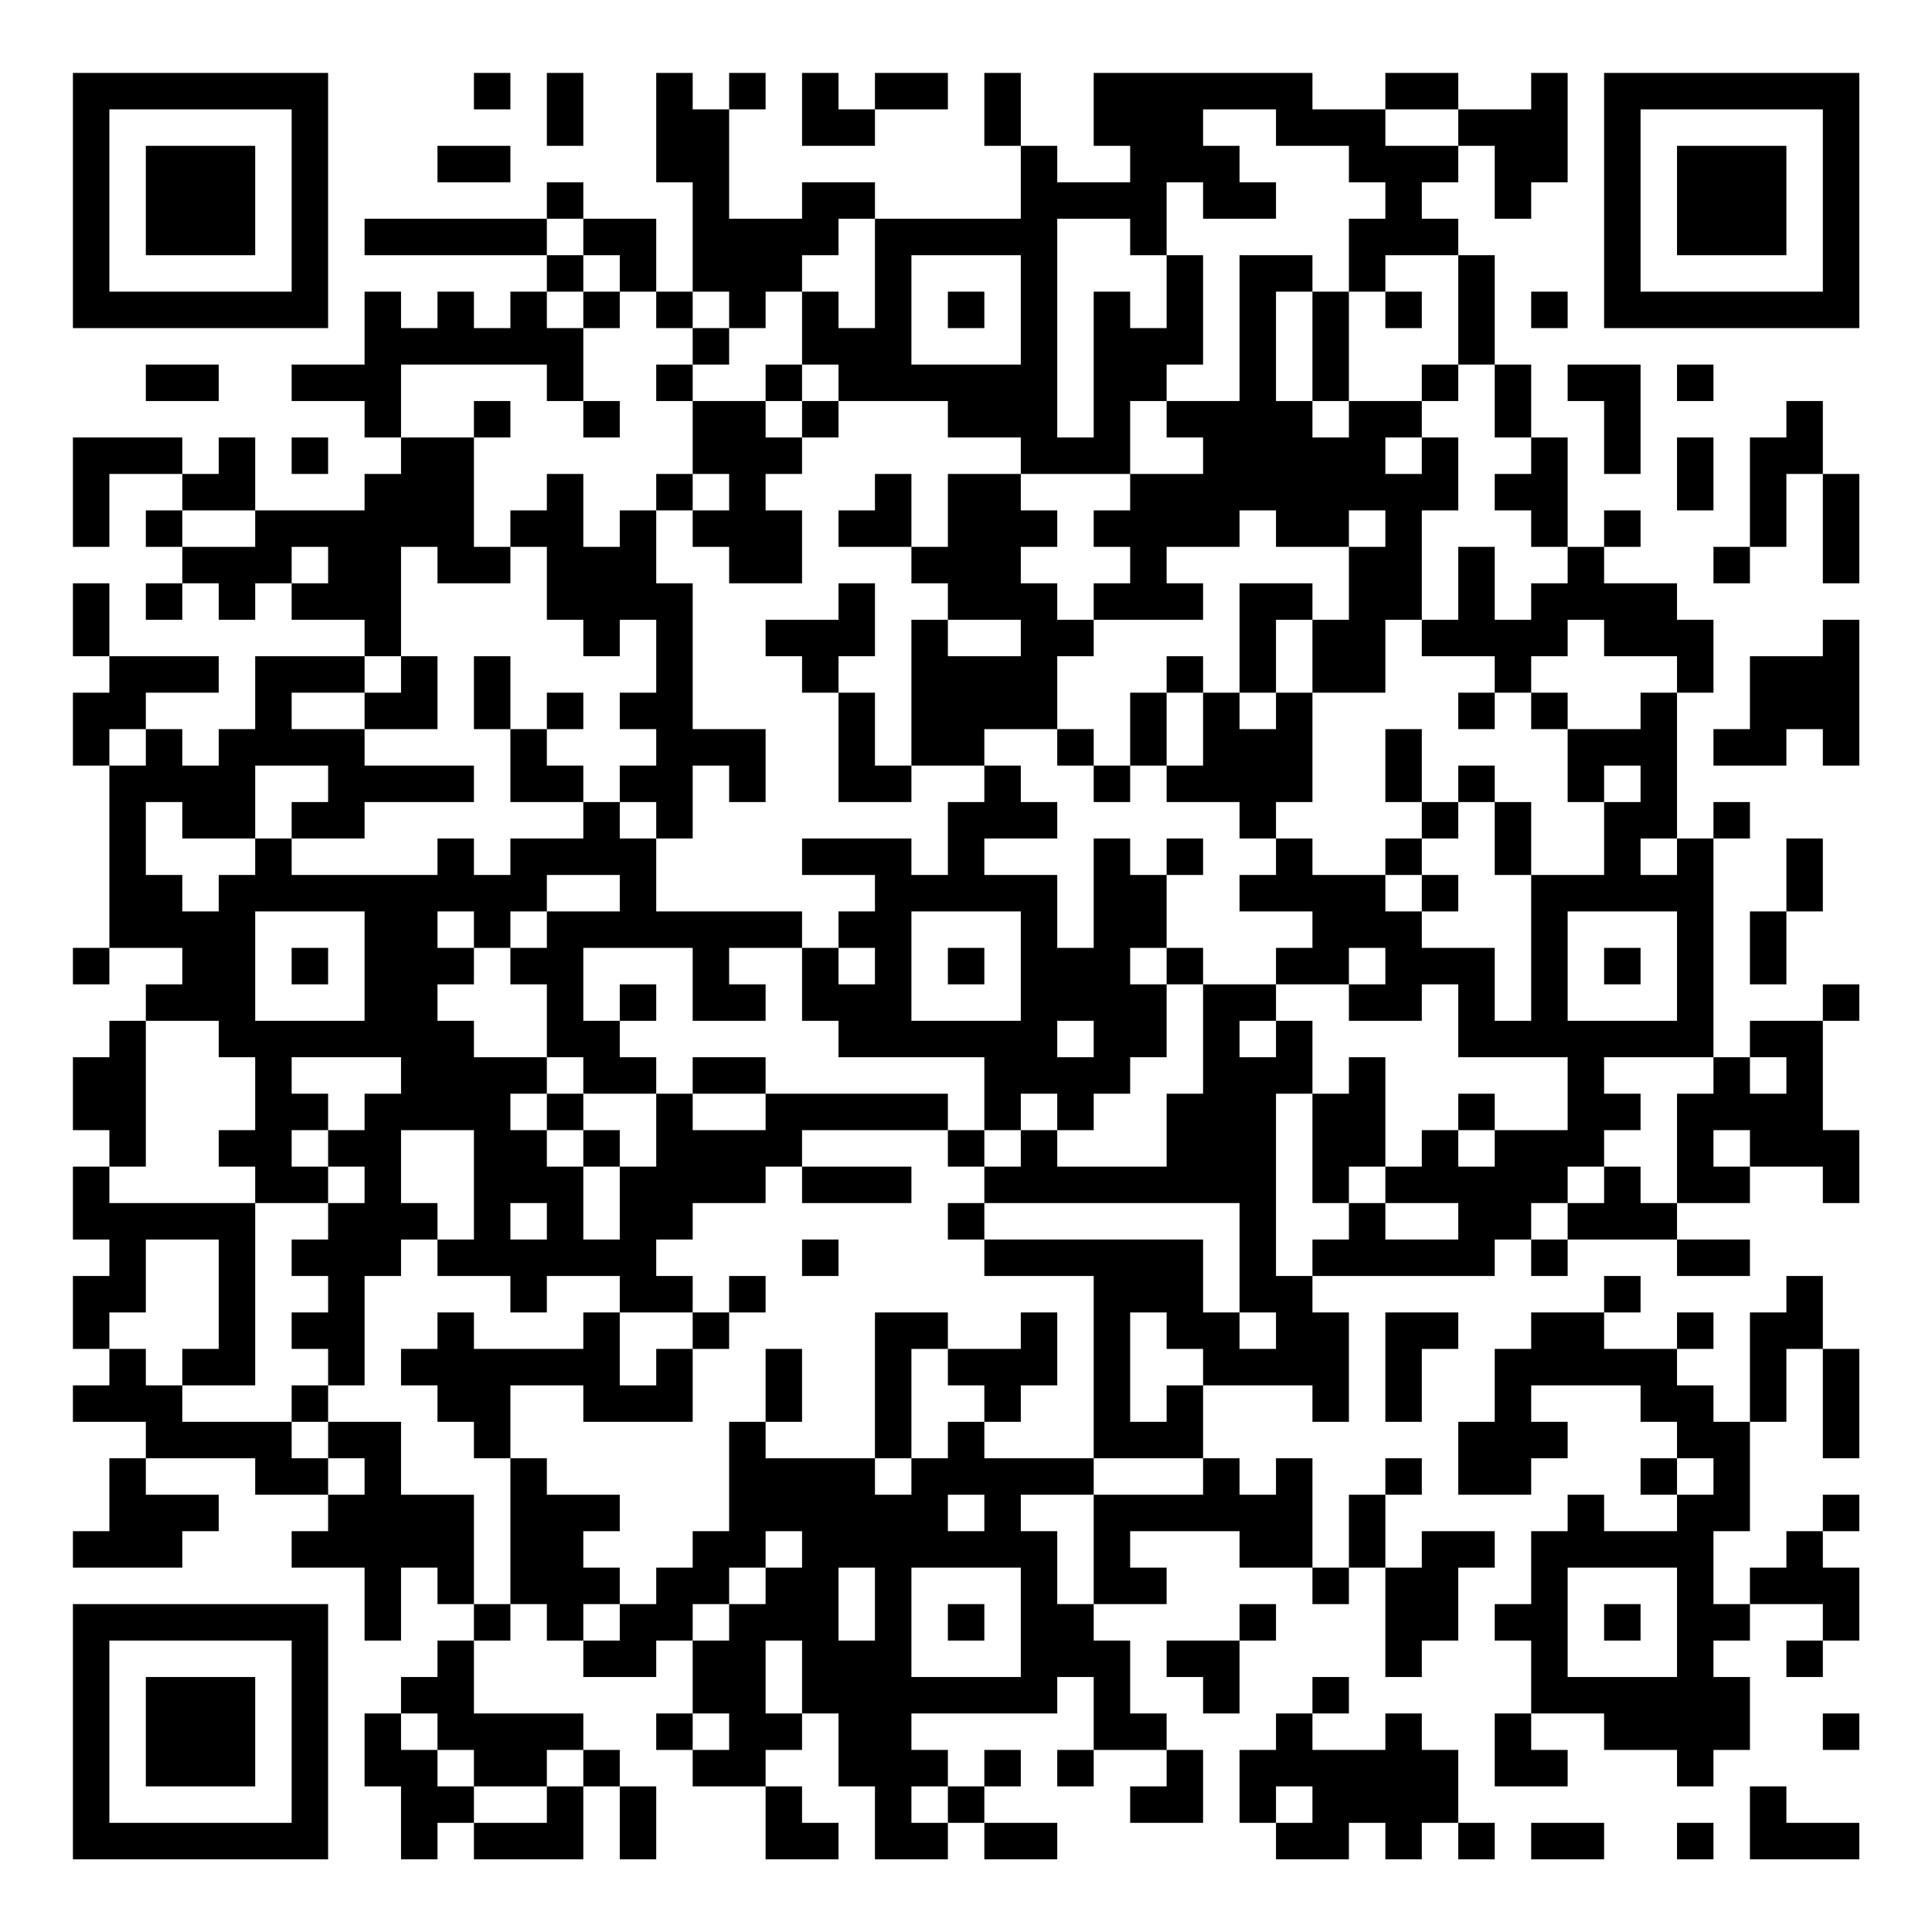 <?xml version="1.0" encoding="UTF-8"?>
<svg xmlns="http://www.w3.org/2000/svg" version="1.1" width="200" height="200" viewBox="0 0 200 200"><rect x="0" y="0" width="200" height="200" fill="#ffffff"/><g transform="scale(3.774)"><g transform="translate(2,2)"><path fill-rule="evenodd" d="M11 0L11 1L12 1L12 0ZM13 0L13 2L14 2L14 0ZM16 0L16 3L17 3L17 6L16 6L16 4L14 4L14 3L13 3L13 4L8 4L8 5L13 5L13 6L12 6L12 7L11 7L11 6L10 6L10 7L9 7L9 6L8 6L8 8L6 8L6 9L8 9L8 10L9 10L9 11L8 11L8 12L5 12L5 10L4 10L4 11L3 11L3 10L0 10L0 13L1 13L1 11L3 11L3 12L2 12L2 13L3 13L3 14L2 14L2 15L3 15L3 14L4 14L4 15L5 15L5 14L6 14L6 15L8 15L8 16L5 16L5 18L4 18L4 19L3 19L3 18L2 18L2 17L4 17L4 16L1 16L1 14L0 14L0 16L1 16L1 17L0 17L0 19L1 19L1 24L0 24L0 25L1 25L1 24L3 24L3 25L2 25L2 26L1 26L1 27L0 27L0 29L1 29L1 30L0 30L0 32L1 32L1 33L0 33L0 35L1 35L1 36L0 36L0 37L2 37L2 38L1 38L1 40L0 40L0 41L3 41L3 40L4 40L4 39L2 39L2 38L5 38L5 39L7 39L7 40L6 40L6 41L8 41L8 43L9 43L9 41L10 41L10 42L11 42L11 43L10 43L10 44L9 44L9 45L8 45L8 47L9 47L9 49L10 49L10 48L11 48L11 49L14 49L14 47L15 47L15 49L16 49L16 47L15 47L15 46L14 46L14 45L11 45L11 43L12 43L12 42L13 42L13 43L14 43L14 44L16 44L16 43L17 43L17 45L16 45L16 46L17 46L17 47L19 47L19 49L21 49L21 48L20 48L20 47L19 47L19 46L20 46L20 45L21 45L21 47L22 47L22 49L24 49L24 48L25 48L25 49L27 49L27 48L25 48L25 47L26 47L26 46L25 46L25 47L24 47L24 46L23 46L23 45L27 45L27 44L28 44L28 46L27 46L27 47L28 47L28 46L30 46L30 47L29 47L29 48L31 48L31 46L30 46L30 45L29 45L29 43L28 43L28 42L30 42L30 41L29 41L29 40L32 40L32 41L34 41L34 42L35 42L35 41L36 41L36 44L37 44L37 43L38 43L38 41L39 41L39 40L37 40L37 41L36 41L36 39L37 39L37 38L36 38L36 39L35 39L35 41L34 41L34 38L33 38L33 39L32 39L32 38L31 38L31 36L34 36L34 37L35 37L35 34L34 34L34 33L39 33L39 32L40 32L40 33L41 33L41 32L44 32L44 33L46 33L46 32L44 32L44 31L46 31L46 30L48 30L48 31L49 31L49 29L48 29L48 26L49 26L49 25L48 25L48 26L46 26L46 27L45 27L45 21L46 21L46 20L45 20L45 21L44 21L44 17L45 17L45 15L44 15L44 14L42 14L42 13L43 13L43 12L42 12L42 13L41 13L41 10L40 10L40 8L39 8L39 5L38 5L38 4L37 4L37 3L38 3L38 2L39 2L39 4L40 4L40 3L41 3L41 0L40 0L40 1L38 1L38 0L36 0L36 1L34 1L34 0L28 0L28 2L29 2L29 3L27 3L27 2L26 2L26 0L25 0L25 2L26 2L26 4L22 4L22 3L20 3L20 4L18 4L18 1L19 1L19 0L18 0L18 1L17 1L17 0ZM20 0L20 2L22 2L22 1L24 1L24 0L22 0L22 1L21 1L21 0ZM31 1L31 2L32 2L32 3L33 3L33 4L31 4L31 3L30 3L30 5L29 5L29 4L27 4L27 10L28 10L28 6L29 6L29 7L30 7L30 5L31 5L31 8L30 8L30 9L29 9L29 11L26 11L26 10L24 10L24 9L21 9L21 8L20 8L20 6L21 6L21 7L22 7L22 4L21 4L21 5L20 5L20 6L19 6L19 7L18 7L18 6L17 6L17 7L16 7L16 6L15 6L15 5L14 5L14 4L13 4L13 5L14 5L14 6L13 6L13 7L14 7L14 9L13 9L13 8L9 8L9 10L11 10L11 13L12 13L12 14L10 14L10 13L9 13L9 16L8 16L8 17L6 17L6 18L8 18L8 19L11 19L11 20L8 20L8 21L6 21L6 20L7 20L7 19L5 19L5 21L3 21L3 20L2 20L2 22L3 22L3 23L4 23L4 22L5 22L5 21L6 21L6 22L10 22L10 21L11 21L11 22L12 22L12 21L14 21L14 20L15 20L15 21L16 21L16 23L20 23L20 24L18 24L18 25L19 25L19 26L17 26L17 24L14 24L14 26L15 26L15 27L16 27L16 28L14 28L14 27L13 27L13 25L12 25L12 24L13 24L13 23L15 23L15 22L13 22L13 23L12 23L12 24L11 24L11 23L10 23L10 24L11 24L11 25L10 25L10 26L11 26L11 27L13 27L13 28L12 28L12 29L13 29L13 30L14 30L14 32L15 32L15 30L16 30L16 28L17 28L17 29L19 29L19 28L24 28L24 29L20 29L20 30L19 30L19 31L17 31L17 32L16 32L16 33L17 33L17 34L15 34L15 33L13 33L13 34L12 34L12 33L10 33L10 32L11 32L11 29L9 29L9 31L10 31L10 32L9 32L9 33L8 33L8 36L7 36L7 35L6 35L6 34L7 34L7 33L6 33L6 32L7 32L7 31L8 31L8 30L7 30L7 29L8 29L8 28L9 28L9 27L6 27L6 28L7 28L7 29L6 29L6 30L7 30L7 31L5 31L5 30L4 30L4 29L5 29L5 27L4 27L4 26L2 26L2 30L1 30L1 31L5 31L5 36L3 36L3 35L4 35L4 32L2 32L2 34L1 34L1 35L2 35L2 36L3 36L3 37L6 37L6 38L7 38L7 39L8 39L8 38L7 38L7 37L9 37L9 39L11 39L11 42L12 42L12 38L13 38L13 39L15 39L15 40L14 40L14 41L15 41L15 42L14 42L14 43L15 43L15 42L16 42L16 41L17 41L17 40L18 40L18 37L19 37L19 38L22 38L22 39L23 39L23 38L24 38L24 37L25 37L25 38L28 38L28 39L26 39L26 40L27 40L27 42L28 42L28 39L31 39L31 38L28 38L28 33L25 33L25 32L31 32L31 34L32 34L32 35L33 35L33 34L32 34L32 31L25 31L25 30L26 30L26 29L27 29L27 30L30 30L30 28L31 28L31 25L33 25L33 26L32 26L32 27L33 27L33 26L34 26L34 28L33 28L33 33L34 33L34 32L35 32L35 31L36 31L36 32L38 32L38 31L36 31L36 30L37 30L37 29L38 29L38 30L39 30L39 29L41 29L41 27L38 27L38 25L37 25L37 26L35 26L35 25L36 25L36 24L35 24L35 25L33 25L33 24L34 24L34 23L32 23L32 22L33 22L33 21L34 21L34 22L36 22L36 23L37 23L37 24L39 24L39 26L40 26L40 22L42 22L42 20L43 20L43 19L42 19L42 20L41 20L41 18L43 18L43 17L44 17L44 16L42 16L42 15L41 15L41 16L40 16L40 17L39 17L39 16L37 16L37 15L38 15L38 13L39 13L39 15L40 15L40 14L41 14L41 13L40 13L40 12L39 12L39 11L40 11L40 10L39 10L39 8L38 8L38 5L36 5L36 6L35 6L35 4L36 4L36 3L35 3L35 2L33 2L33 1ZM36 1L36 2L38 2L38 1ZM10 2L10 3L12 3L12 2ZM23 5L23 8L26 8L26 5ZM32 5L32 9L30 9L30 10L31 10L31 11L29 11L29 12L28 12L28 13L29 13L29 14L28 14L28 15L27 15L27 14L26 14L26 13L27 13L27 12L26 12L26 11L24 11L24 13L23 13L23 11L22 11L22 12L21 12L21 13L23 13L23 14L24 14L24 15L23 15L23 19L22 19L22 17L21 17L21 16L22 16L22 14L21 14L21 15L19 15L19 16L20 16L20 17L21 17L21 20L23 20L23 19L25 19L25 20L24 20L24 22L23 22L23 21L20 21L20 22L22 22L22 23L21 23L21 24L20 24L20 26L21 26L21 27L25 27L25 29L24 29L24 30L25 30L25 29L26 29L26 28L27 28L27 29L28 29L28 28L29 28L29 27L30 27L30 25L31 25L31 24L30 24L30 22L31 22L31 21L30 21L30 22L29 22L29 21L28 21L28 24L27 24L27 22L25 22L25 21L27 21L27 20L26 20L26 19L25 19L25 18L27 18L27 19L28 19L28 20L29 20L29 19L30 19L30 20L32 20L32 21L33 21L33 20L34 20L34 17L36 17L36 15L37 15L37 12L38 12L38 10L37 10L37 9L38 9L38 8L37 8L37 9L35 9L35 6L34 6L34 5ZM14 6L14 7L15 7L15 6ZM24 6L24 7L25 7L25 6ZM33 6L33 9L34 9L34 10L35 10L35 9L34 9L34 6ZM36 6L36 7L37 7L37 6ZM40 6L40 7L41 7L41 6ZM17 7L17 8L16 8L16 9L17 9L17 11L16 11L16 12L15 12L15 13L14 13L14 11L13 11L13 12L12 12L12 13L13 13L13 15L14 15L14 16L15 16L15 15L16 15L16 17L15 17L15 18L16 18L16 19L15 19L15 20L16 20L16 21L17 21L17 19L18 19L18 20L19 20L19 18L17 18L17 14L16 14L16 12L17 12L17 13L18 13L18 14L20 14L20 12L19 12L19 11L20 11L20 10L21 10L21 9L20 9L20 8L19 8L19 9L17 9L17 8L18 8L18 7ZM2 8L2 9L4 9L4 8ZM41 8L41 9L42 9L42 11L43 11L43 8ZM44 8L44 9L45 9L45 8ZM11 9L11 10L12 10L12 9ZM14 9L14 10L15 10L15 9ZM19 9L19 10L20 10L20 9ZM47 9L47 10L46 10L46 13L45 13L45 14L46 14L46 13L47 13L47 11L48 11L48 14L49 14L49 11L48 11L48 9ZM6 10L6 11L7 11L7 10ZM36 10L36 11L37 11L37 10ZM44 10L44 12L45 12L45 10ZM17 11L17 12L18 12L18 11ZM3 12L3 13L5 13L5 12ZM32 12L32 13L30 13L30 14L31 14L31 15L28 15L28 16L27 16L27 18L28 18L28 19L29 19L29 17L30 17L30 19L31 19L31 17L32 17L32 18L33 18L33 17L34 17L34 15L35 15L35 13L36 13L36 12L35 12L35 13L33 13L33 12ZM6 13L6 14L7 14L7 13ZM32 14L32 17L33 17L33 15L34 15L34 14ZM24 15L24 16L26 16L26 15ZM48 15L48 16L46 16L46 18L45 18L45 19L47 19L47 18L48 18L48 19L49 19L49 15ZM9 16L9 17L8 17L8 18L10 18L10 16ZM11 16L11 18L12 18L12 20L14 20L14 19L13 19L13 18L14 18L14 17L13 17L13 18L12 18L12 16ZM30 16L30 17L31 17L31 16ZM38 17L38 18L39 18L39 17ZM40 17L40 18L41 18L41 17ZM1 18L1 19L2 19L2 18ZM36 18L36 20L37 20L37 21L36 21L36 22L37 22L37 23L38 23L38 22L37 22L37 21L38 21L38 20L39 20L39 22L40 22L40 20L39 20L39 19L38 19L38 20L37 20L37 18ZM43 21L43 22L44 22L44 21ZM47 21L47 23L46 23L46 25L47 25L47 23L48 23L48 21ZM5 23L5 26L8 26L8 23ZM23 23L23 26L26 26L26 23ZM41 23L41 26L44 26L44 23ZM6 24L6 25L7 25L7 24ZM21 24L21 25L22 25L22 24ZM24 24L24 25L25 25L25 24ZM29 24L29 25L30 25L30 24ZM42 24L42 25L43 25L43 24ZM15 25L15 26L16 26L16 25ZM27 26L27 27L28 27L28 26ZM17 27L17 28L19 28L19 27ZM35 27L35 28L34 28L34 31L35 31L35 30L36 30L36 27ZM42 27L42 28L43 28L43 29L42 29L42 30L41 30L41 31L40 31L40 32L41 32L41 31L42 31L42 30L43 30L43 31L44 31L44 28L45 28L45 27ZM46 27L46 28L47 28L47 27ZM13 28L13 29L14 29L14 30L15 30L15 29L14 29L14 28ZM38 28L38 29L39 29L39 28ZM45 29L45 30L46 30L46 29ZM20 30L20 31L23 31L23 30ZM12 31L12 32L13 32L13 31ZM24 31L24 32L25 32L25 31ZM20 32L20 33L21 33L21 32ZM18 33L18 34L17 34L17 35L16 35L16 36L15 36L15 34L14 34L14 35L11 35L11 34L10 34L10 35L9 35L9 36L10 36L10 37L11 37L11 38L12 38L12 36L14 36L14 37L17 37L17 35L18 35L18 34L19 34L19 33ZM42 33L42 34L40 34L40 35L39 35L39 37L38 37L38 39L40 39L40 38L41 38L41 37L40 37L40 36L43 36L43 37L44 37L44 38L43 38L43 39L44 39L44 40L42 40L42 39L41 39L41 40L40 40L40 42L39 42L39 43L40 43L40 45L39 45L39 47L41 47L41 46L40 46L40 45L42 45L42 46L44 46L44 47L45 47L45 46L46 46L46 44L45 44L45 43L46 43L46 42L48 42L48 43L47 43L47 44L48 44L48 43L49 43L49 41L48 41L48 40L49 40L49 39L48 39L48 40L47 40L47 41L46 41L46 42L45 42L45 40L46 40L46 37L47 37L47 35L48 35L48 38L49 38L49 35L48 35L48 33L47 33L47 34L46 34L46 37L45 37L45 36L44 36L44 35L45 35L45 34L44 34L44 35L42 35L42 34L43 34L43 33ZM22 34L22 38L23 38L23 35L24 35L24 36L25 36L25 37L26 37L26 36L27 36L27 34L26 34L26 35L24 35L24 34ZM29 34L29 37L30 37L30 36L31 36L31 35L30 35L30 34ZM36 34L36 37L37 37L37 35L38 35L38 34ZM19 35L19 37L20 37L20 35ZM6 36L6 37L7 37L7 36ZM44 38L44 39L45 39L45 38ZM24 39L24 40L25 40L25 39ZM19 40L19 41L18 41L18 42L17 42L17 43L18 43L18 42L19 42L19 41L20 41L20 40ZM21 41L21 43L22 43L22 41ZM23 41L23 44L26 44L26 41ZM41 41L41 44L44 44L44 41ZM24 42L24 43L25 43L25 42ZM32 42L32 43L30 43L30 44L31 44L31 45L32 45L32 43L33 43L33 42ZM42 42L42 43L43 43L43 42ZM19 43L19 45L20 45L20 43ZM34 44L34 45L33 45L33 46L32 46L32 48L33 48L33 49L35 49L35 48L36 48L36 49L37 49L37 48L38 48L38 49L39 49L39 48L38 48L38 46L37 46L37 45L36 45L36 46L34 46L34 45L35 45L35 44ZM9 45L9 46L10 46L10 47L11 47L11 48L13 48L13 47L14 47L14 46L13 46L13 47L11 47L11 46L10 46L10 45ZM17 45L17 46L18 46L18 45ZM48 45L48 46L49 46L49 45ZM23 47L23 48L24 48L24 47ZM33 47L33 48L34 48L34 47ZM46 47L46 49L49 49L49 48L47 48L47 47ZM40 48L40 49L42 49L42 48ZM44 48L44 49L45 49L45 48ZM0 0L0 7L7 7L7 0ZM1 1L1 6L6 6L6 1ZM2 2L2 5L5 5L5 2ZM42 0L42 7L49 7L49 0ZM43 1L43 6L48 6L48 1ZM44 2L44 5L47 5L47 2ZM0 42L0 49L7 49L7 42ZM1 43L1 48L6 48L6 43ZM2 44L2 47L5 47L5 44Z" fill="#000000"/></g></g></svg>
